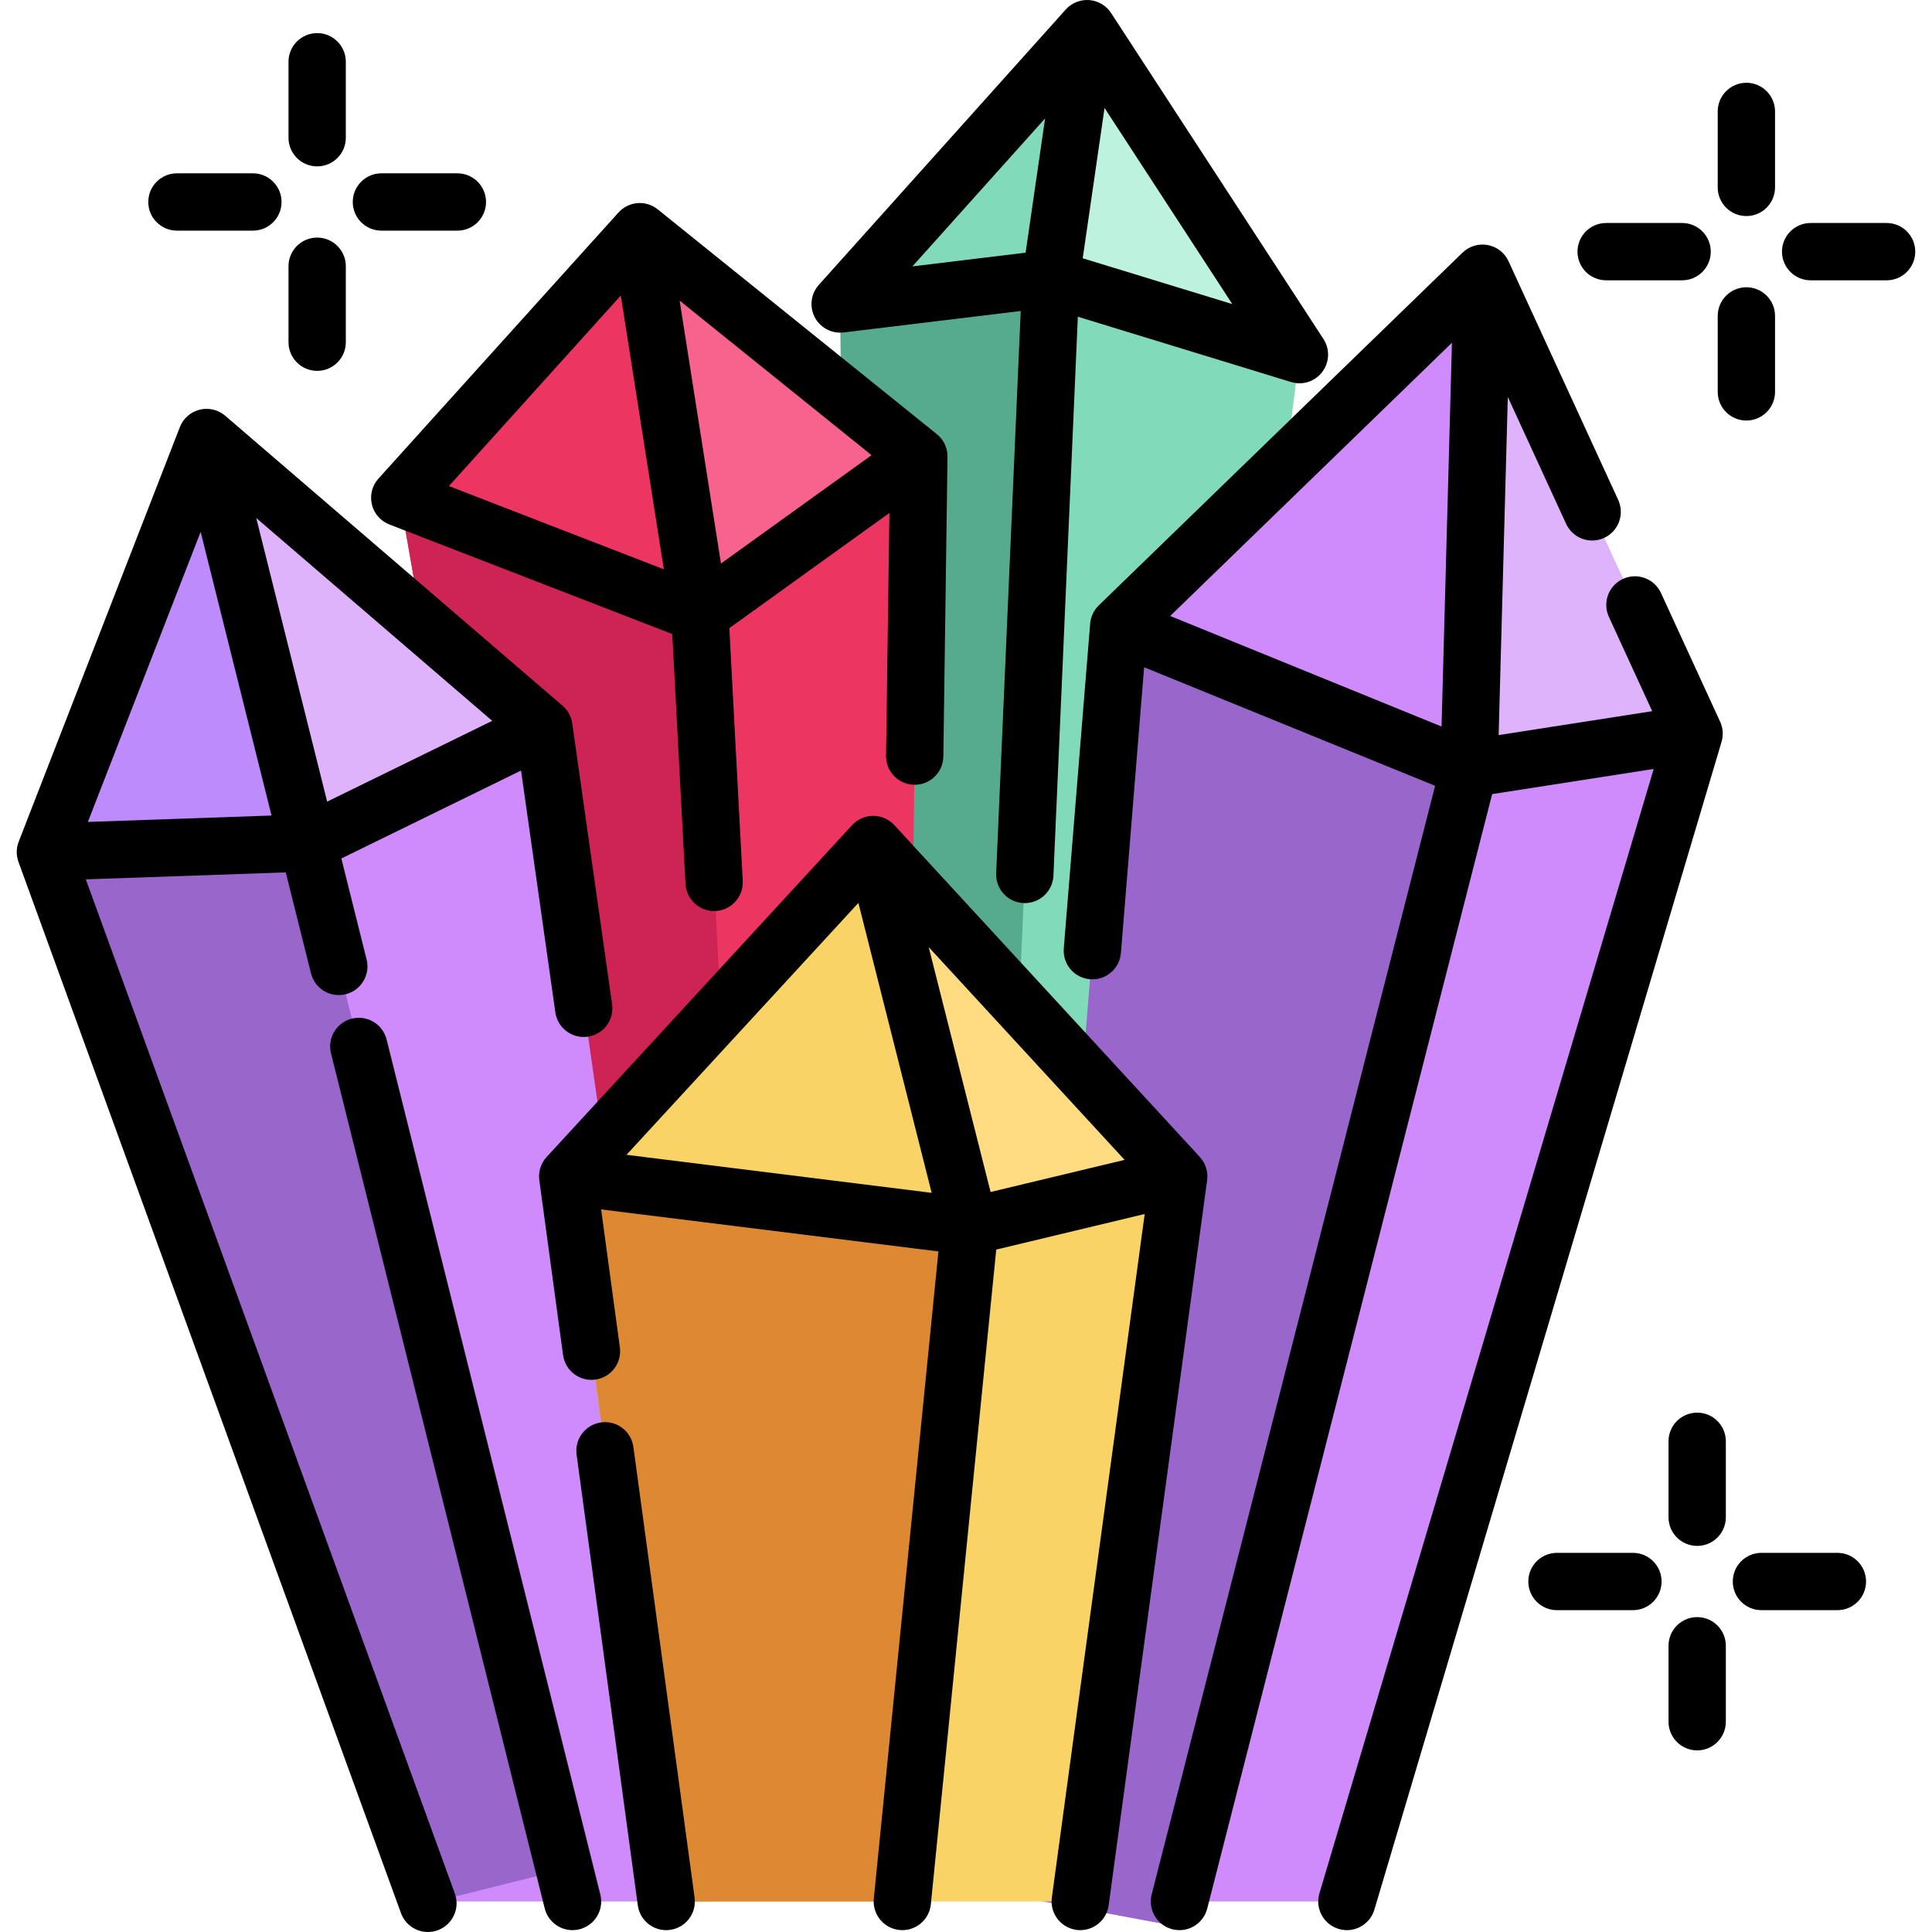 <?xml version="1.0" encoding="iso-8859-1"?>
<!-- Generator: Adobe Illustrator 19.0.0, SVG Export Plug-In . SVG Version: 6.00 Build 0)  -->
<svg version="1.1" id="Capa_1" xmlns="http://www.w3.org/2000/svg" xmlns:xlink="http://www.w3.org/1999/xlink" x="0px" y="0px"
	 viewBox="0 0 512.002 512.002" style="enable-background:new 0 0 512.002 512.002;" xml:space="preserve">
<polygon style="fill:#81DBBA;" points="344.366,93.985 293.447,498.131 260.109,494.455 226.759,490.778 222.659,80.566 288.09,7.6 
	"/>
<polygon style="fill:#56AB8F;" points="278.479,73.801 260.109,494.455 226.759,490.778 222.659,80.566 "/>
<polygon style="fill:#BDF2DF;" points="288.091,7.595 278.483,73.802 344.367,93.981 "/>
<polygon style="fill:#ED3561;" points="243.511,120.962 238.862,455.809 201.179,458.807 163.485,461.805 105.943,131.911 
	169.541,61.404 "/>
<polygon style="fill:#CE2454;" points="201.179,458.807 163.485,461.805 105.943,131.911 185.482,162.717 "/>
<polygon style="fill:#F7638D;" points="169.541,61.404 185.479,162.72 243.511,120.962 "/>
<polygon style="fill:#CF8BFC;" points="448.951,194.425 356.945,503.914 286.278,503.914 286.035,505.686 276.566,503.914 
	269.153,502.525 286.885,284.062 289.488,251.939 296.476,165.888 392.877,72.404 "/>
<polygon style="fill:#9966CC;" points="389.322,203.712 310.927,510.344 269.153,502.525 296.476,165.888 "/>
<polyline style="fill:#DFB3FC;" points="448.951,194.426 389.322,203.713 392.877,72.404 "/>
<polygon style="fill:#CF8BFC;" points="188.682,503.914 113.224,503.914 12.033,225.81 54.75,115.95 144.132,192.785 "/>
<polygon style="fill:#9966CC;" points="149.591,495.355 149.591,495.366 113.406,504.409 12.033,225.81 54.75,115.95 81.607,223.39 
	"/>
<polygon style="fill:#DFB3FC;" points="144.132,192.785 81.607,223.39 12.033,225.81 54.75,115.95 "/>
<polygon style="fill:#BD8BFC;" points="81.607,223.39 12.033,225.81 54.75,115.95 "/>
<polygon style="fill:#F9D366;" points="312.376,311.75 286.278,503.914 176.55,503.914 150.452,311.75 231.409,223.805 "/>
<polygon style="fill:#DD8833;" points="256.99,325.026 239.126,503.914 176.55,503.914 150.452,311.75 "/>
<polyline style="fill:#FFDB82;" points="312.376,311.75 256.99,325.027 231.409,223.805 "/>
<path d="M217.584,86.221c1.695,1.522,3.887,2.132,5.983,1.879l0.001,0.006l46.935-5.687l-6.509,148.985
	c-0.183,4.191,3.066,7.736,7.257,7.919c0.112,0.005,0.225,0.007,0.337,0.007c4.042,0,7.405-3.186,7.582-7.264l6.47-148.13
	l56.5,17.305l0.004-0.013c0.722,0.221,1.47,0.347,2.227,0.347c1.421,0,2.859-0.399,4.139-1.232c3.515-2.29,4.508-6.995,2.218-10.51
	L294.452,3.448c-1.289-1.98-3.426-3.246-5.782-3.427c-2.353-0.176-4.661,0.744-6.237,2.502l-65.436,72.972
	C214.198,78.619,214.461,83.421,217.584,86.221z M326.578,80.588l-39.643-12.142l5.781-39.837L326.578,80.588z M271.801,66.96
	l-30.003,3.636l35.167-39.216L271.801,66.96z"/>
<path d="M100.852,137.555c0.708,0.639,1.506,1.112,2.346,1.437l-0.002,0.006l74.959,29.031l3.511,66.214
	c0.215,4.052,3.567,7.194,7.577,7.193c0.136,0,0.272-0.003,0.409-0.011c4.189-0.222,7.405-3.798,7.182-7.986l-3.552-66.976
	l42.421-30.524l-0.891,64.334c-0.059,4.195,3.294,7.642,7.49,7.7c0.035,0.001,0.071,0.001,0.106,0.001
	c4.146,0,7.535-3.332,7.592-7.49l1.101-79.412c0.032-2.335-1.012-4.556-2.831-6.021L174.31,55.487
	c-3.138-2.528-7.704-2.164-10.404,0.828L100.3,126.828C97.489,129.943,97.737,134.746,100.852,137.555z M164.517,78.318
	l11.41,72.558l-56.962-22.061L164.517,78.318z M191.064,149.344l-10.959-69.686l50.87,40.968L191.064,149.344z"/>
<path d="M455.853,191.254l-15.675-34.108c-1.751-3.811-6.26-5.482-10.073-3.73c-3.812,1.751-5.482,6.262-3.73,10.074l11.478,24.978
	l-40.692,6.338l2.425-89.609l15.452,33.624c1.751,3.812,6.261,5.482,10.073,3.73c3.812-1.751,5.482-6.262,3.73-10.074
	l-29.063-63.244c-1.029-2.239-3.081-3.84-5.504-4.294c-2.426-0.452-4.916,0.297-6.686,2.013l-96.4,93.484
	c-1.323,1.283-2.133,3.002-2.283,4.838l-6.988,86.051c-0.339,4.181,2.775,7.846,6.955,8.186c0.21,0.017,0.417,0.025,0.624,0.025
	c3.915,0,7.239-3.01,7.562-6.982l6.149-75.721l77.115,31.416L305.21,502.033c-1.038,4.064,1.414,8.201,5.478,9.24
	c0.631,0.162,1.264,0.239,1.886,0.239c3.388,0,6.476-2.283,7.354-5.716l75.513-295.349l42.806-6.667l-88.582,297.969
	c-1.195,4.021,1.096,8.25,5.117,9.445c0.722,0.215,1.45,0.317,2.167,0.317c3.274,0,6.297-2.134,7.278-5.433l92.006-309.487
	C456.756,194.824,456.621,192.927,455.853,191.254z M382.026,192.538l-71.911-29.296l74.665-72.406L382.026,192.538z"/>
<path d="M22.746,233.038l52.982-1.844l6.688,26.757c0.864,3.451,3.96,5.755,7.363,5.755c0.611,0,1.229-0.074,1.847-0.229
	c4.07-1.017,6.544-5.141,5.527-9.211l-6.689-26.758l47.617-23.305l9.093,64.081c0.589,4.154,4.434,7.039,8.587,6.453
	c4.154-0.589,7.042-4.434,6.453-8.587l-10.563-74.432c-0.259-1.824-1.172-3.492-2.569-4.693l-89.388-76.84
	c-1.868-1.606-4.402-2.206-6.793-1.608c-2.391,0.597-4.344,2.319-5.237,4.616L4.954,223.058c-0.667,1.717-0.689,3.618-0.059,5.349
	l101.37,278.594c1.122,3.085,4.035,5.001,7.139,5.001c0.862,0,1.739-0.148,2.596-0.46c3.943-1.434,5.974-5.793,4.54-9.734
	L22.746,233.038z M23.289,217.819l29.882-76.859l18.789,75.166L23.289,217.819z M67.911,137.279l62.53,53.753L86.699,212.44
	L67.911,137.279z"/>
<path d="M102.455,275.475c-1.018-4.07-5.144-6.54-9.211-5.527c-4.07,1.018-6.544,5.142-5.527,9.211l56.641,226.596
	c0.864,3.451,3.96,5.755,7.363,5.755c0.611,0,1.229-0.074,1.847-0.229c4.07-1.018,6.544-5.142,5.527-9.211L102.455,275.475z"/>
<path d="M317.963,306.605l-80.966-87.945c-1.438-1.562-3.465-2.451-5.588-2.451s-4.15,0.889-5.588,2.451l-80.957,87.945
	c-1.533,1.665-2.243,3.924-1.938,6.166l6.293,46.335c0.565,4.156,4.387,7.07,8.548,6.504c4.156-0.564,7.068-4.391,6.504-8.548
	l-4.964-36.556l89.39,11.14l-17.127,171.512c-0.416,4.174,2.629,7.895,6.803,8.312c0.257,0.025,0.511,0.038,0.764,0.038
	c3.855,0,7.157-2.924,7.549-6.841l17.328-173.513l39.344-9.431l-24.604,181.168c-0.565,4.156,2.347,7.984,6.504,8.548
	c0.347,0.047,0.692,0.07,1.033,0.07c3.74,0,6.999-2.764,7.516-6.575l26.098-192.164C320.206,310.53,319.495,308.269,317.963,306.605
	z M262.516,315.891l-16.402-64.899l51.913,56.387L262.516,315.891z M227.485,239.281l19.418,76.834l-80.87-10.078L227.485,239.281z"
	/>
<path d="M167.856,383.457c-0.565-4.156-4.387-7.067-8.548-6.504c-4.156,0.564-7.068,4.391-6.504,8.548l16.22,119.434
	c0.518,3.81,3.776,6.575,7.516,6.575c0.34,0,0.686-0.023,1.033-0.07c4.156-0.564,7.068-4.391,6.504-8.548L167.856,383.457z"/>
<path d="M84.052,44.091c4.196,0,7.595-3.401,7.595-7.595V16.368c0-4.195-3.4-7.595-7.595-7.595c-4.196,0-7.595,3.401-7.595,7.595
	v20.128C76.456,40.69,79.856,44.091,84.052,44.091z"/>
<path d="M84.052,98.28c4.196,0,7.595-3.401,7.595-7.595V70.557c0-4.195-3.4-7.595-7.595-7.595c-4.196,0-7.595,3.401-7.595,7.595
	v20.128C76.456,94.879,79.856,98.28,84.052,98.28z"/>
<path d="M101.082,61.122h20.128c4.196,0,7.595-3.401,7.595-7.595s-3.4-7.595-7.595-7.595h-20.128c-4.196,0-7.595,3.401-7.595,7.595
	S96.886,61.122,101.082,61.122z"/>
<path d="M46.892,61.122H67.02c4.196,0,7.595-3.401,7.595-7.595s-3.4-7.595-7.595-7.595H46.892c-4.196,0-7.595,3.401-7.595,7.595
	S42.697,61.122,46.892,61.122z"/>
<path d="M462.81,57.256c4.196,0,7.595-3.401,7.595-7.595V29.533c0-4.195-3.4-7.595-7.595-7.595s-7.595,3.401-7.595,7.595v20.128
	C455.215,53.856,458.614,57.256,462.81,57.256z"/>
<path d="M470.406,103.85V83.723c0-4.195-3.4-7.595-7.595-7.595s-7.595,3.401-7.595,7.595v20.128c0,4.195,3.4,7.595,7.595,7.595
	S470.406,108.044,470.406,103.85z"/>
<path d="M499.969,59.096h-20.128c-4.196,0-7.595,3.401-7.595,7.595s3.4,7.595,7.595,7.595h20.128c4.196,0,7.595-3.401,7.595-7.595
	S504.165,59.096,499.969,59.096z"/>
<path d="M425.651,74.287h20.128c4.196,0,7.595-3.401,7.595-7.595s-3.4-7.595-7.595-7.595h-20.128c-4.196,0-7.595,3.401-7.595,7.595
	S421.457,74.287,425.651,74.287z"/>
<path d="M449.772,374.364c-4.196,0-7.595,3.401-7.595,7.595v20.128c0,4.195,3.4,7.595,7.595,7.595s7.595-3.401,7.595-7.595V381.96
	C457.368,377.765,453.967,374.364,449.772,374.364z"/>
<path d="M449.772,428.553c-4.196,0-7.595,3.401-7.595,7.595v20.128c0,4.195,3.4,7.595,7.595,7.595s7.595-3.401,7.595-7.595v-20.128
	C457.368,431.954,453.967,428.553,449.772,428.553z"/>
<path d="M486.93,411.523h-20.128c-4.196,0-7.595,3.401-7.595,7.595c0,4.195,3.4,7.595,7.595,7.595h20.128
	c4.196,0,7.595-3.401,7.595-7.595C494.525,414.924,491.126,411.523,486.93,411.523z"/>
<path d="M432.74,411.523h-20.127c-4.196,0-7.595,3.401-7.595,7.595c0,4.195,3.4,7.595,7.595,7.595h20.127
	c4.196,0,7.595-3.401,7.595-7.595C440.336,414.924,436.936,411.523,432.74,411.523z"/>
<g>
</g>
<g>
</g>
<g>
</g>
<g>
</g>
<g>
</g>
<g>
</g>
<g>
</g>
<g>
</g>
<g>
</g>
<g>
</g>
<g>
</g>
<g>
</g>
<g>
</g>
<g>
</g>
<g>
</g>
</svg>
